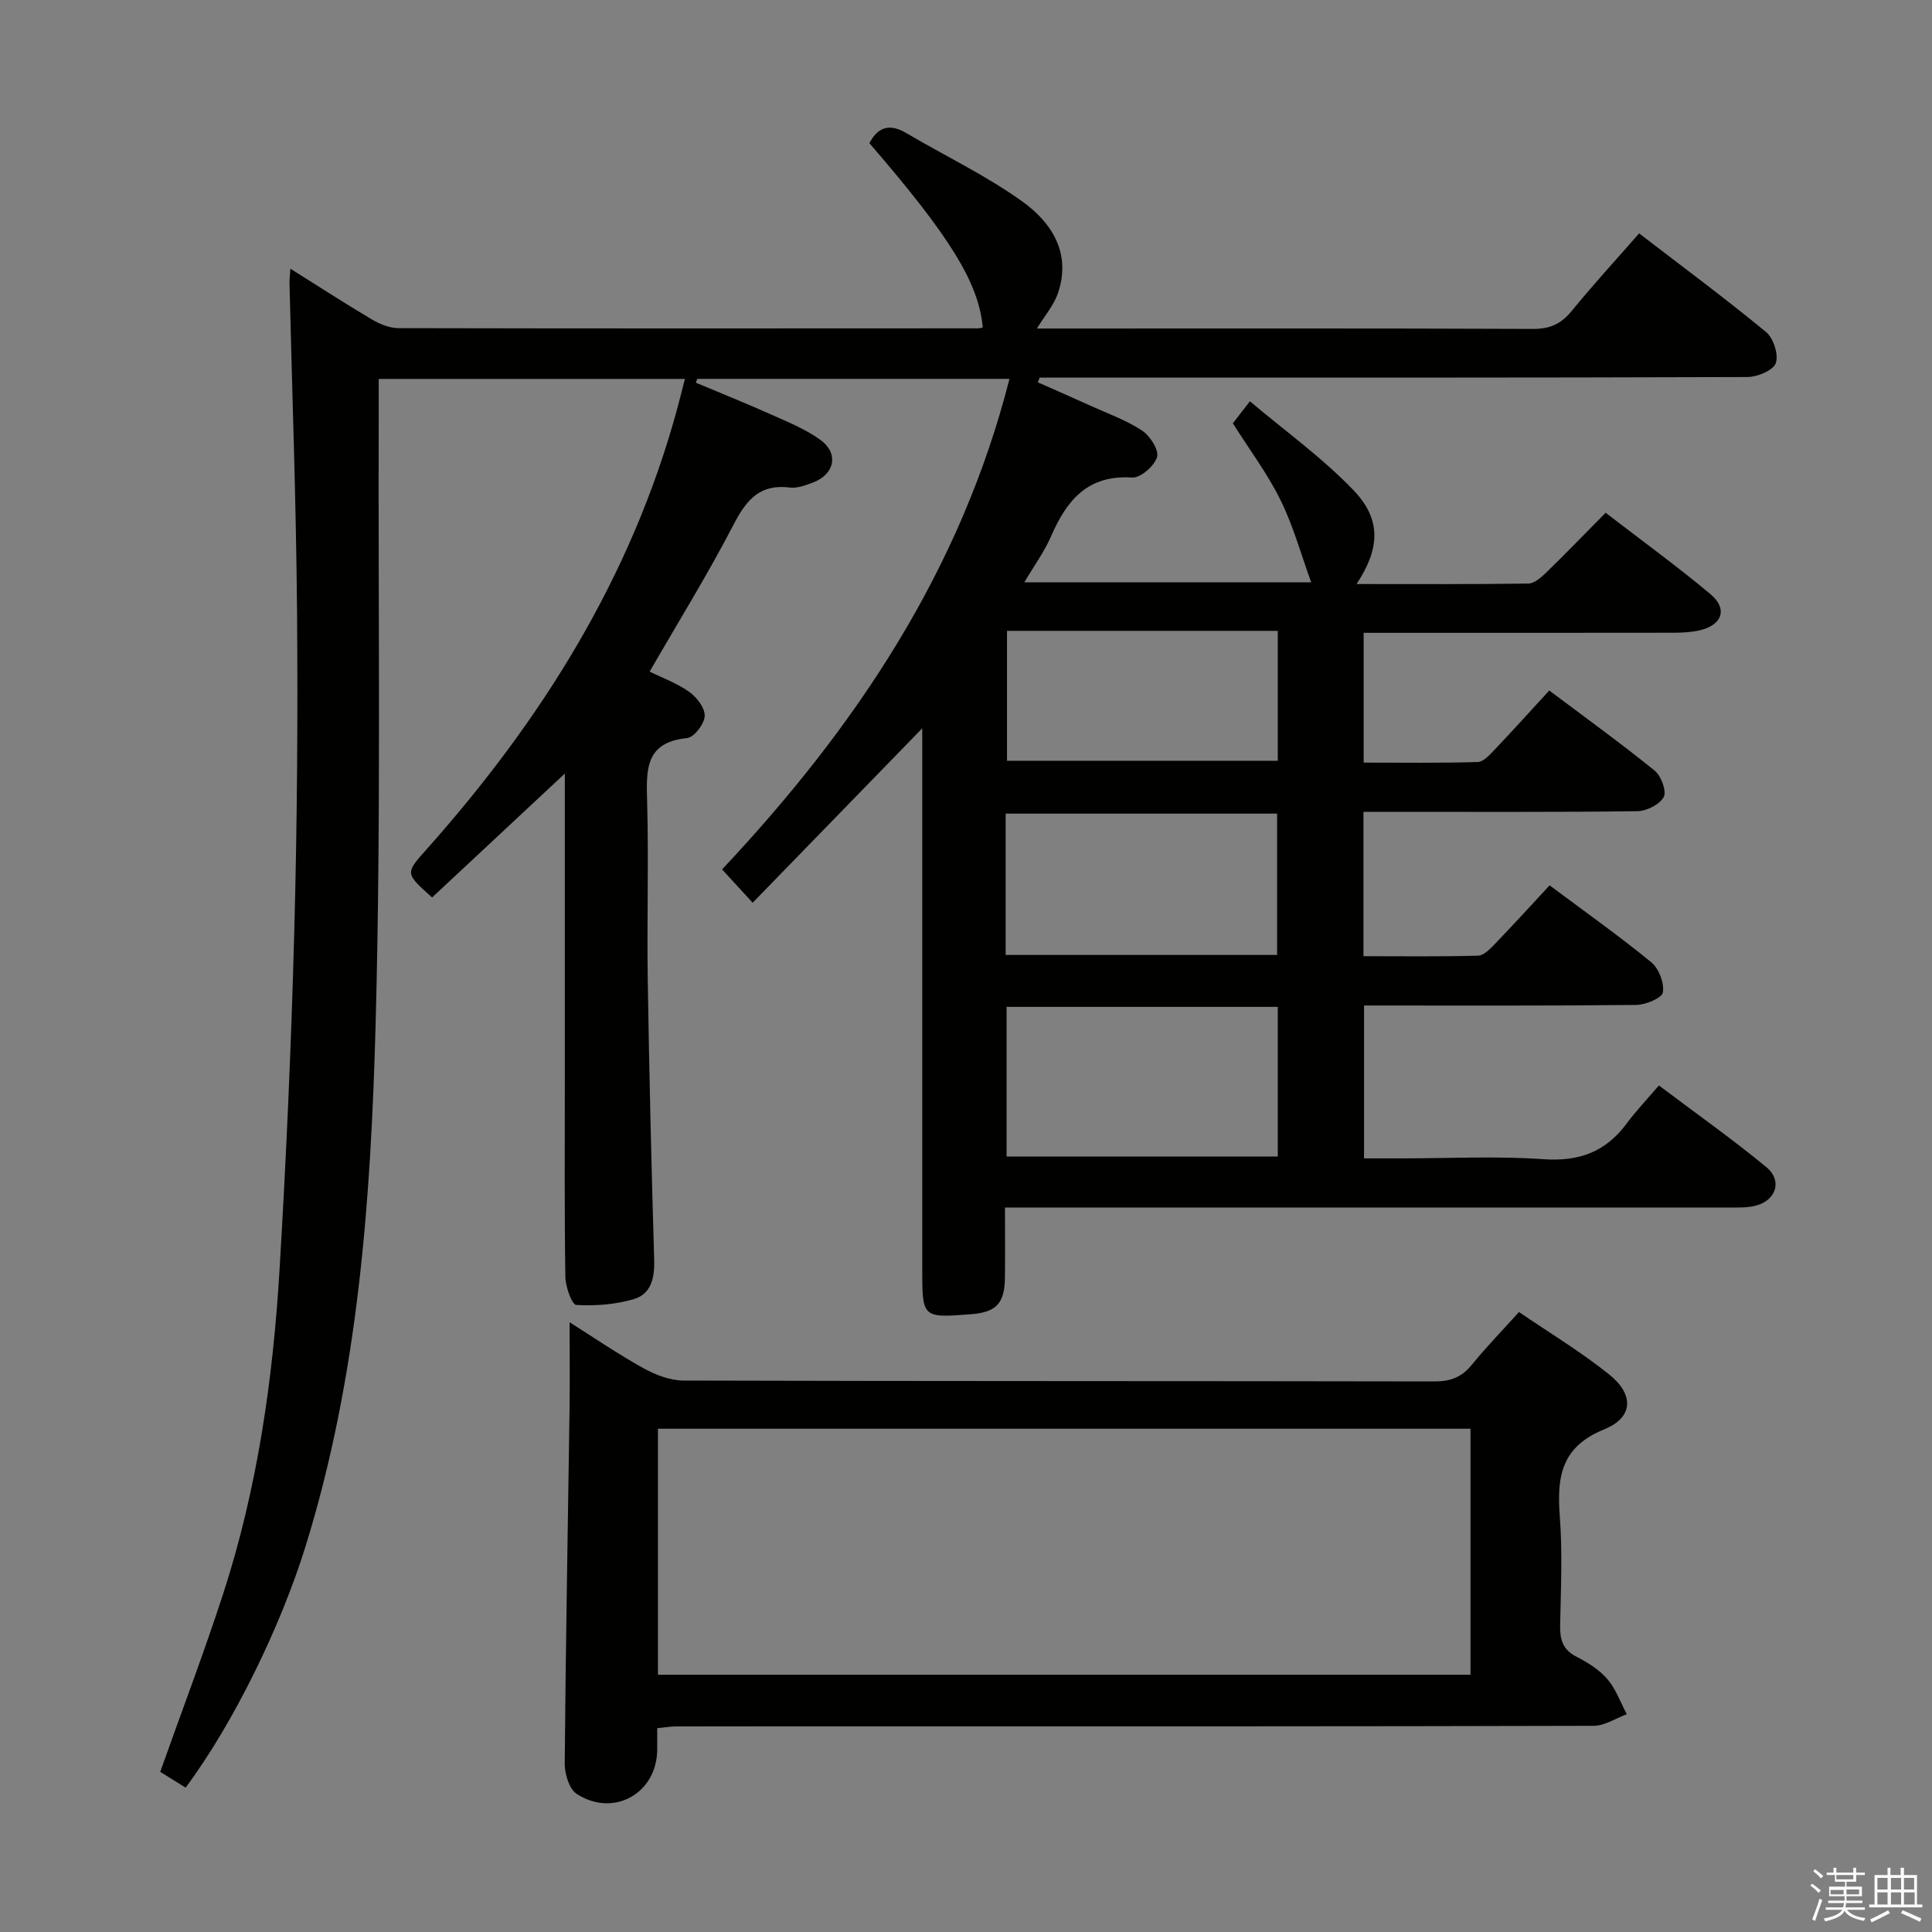 <svg enable-background="new 0 0 400 400" viewBox="0 0 400 400" xmlns="http://www.w3.org/2000/svg"><rect x="0" y="0" width="400" height="400" fill="#808080" stroke="none"/><path d="m374.8 390.4.4-.4c.7.5 1.3 1 1.8 1.4l-.5.5c-.5-.6-1.1-1.1-1.7-1.5zm1 7.3-.6-.3c.5-1.4 1.1-2.8 1.5-4.3.2.1.4.2.6.3-.5 1.3-1 2.8-1.5 4.3zm-.4-10.3.4-.4c.4.3 1 .8 1.7 1.4l-.5.5c-.4-.5-1-1-1.6-1.5zm2.5.3h1.7v-1h.6v1h3.5v-1h.6v1h1.8v.5h-1.8v1.4h-2v1h3.2v2h-3.2v.9h3.3v.5h-3.4c0 .3-.1.6-.1.9h4v.5h-3.7c.7.9 1.9 1.5 3.8 1.7-.1.2-.2.4-.3.6-2.1-.4-3.5-1.1-4-2.1-.4 1-1.8 1.7-4 2.2-.1-.2-.2-.4-.3-.6 2.1-.4 3.4-1 3.8-1.8h-3.4v-.5h3.6c.1-.3.1-.6.2-.9h-3.3v-.5h3.4c0-.3 0-.6 0-.9h-3.2v-2h3.3v-1h-2.1v-1.4h-1.7v-.5zm1.1 3.5v1h2.7c0-.3 0-.4 0-.4 0-.1 0-.2 0-.2 0-.1 0-.2 0-.3h-2.7zm1.2-3v.9h3.5v-.9zm4.7 3h-2.6v.6.4h2.6z" fill="#fafafb"/><path d="m393.6 386.7h.6v1.5h2.7v6.1h1.1v.6h-11v-.6h1.1v-6.1h2.7v-1.5h.6v1.5h2.1v-1.5zm-2.7 8.8.4.6c-1.2.6-2.5 1.3-3.8 1.9-.1-.2-.2-.4-.3-.6 1.2-.6 2.5-1.2 3.7-1.9zm-2.2-6.7v2.4h2.1v-2.4zm0 3v2.5h2.1v-2.5zm2.8-3v2.4h2.1v-2.4zm0 3v2.5h2.1v-2.5zm6 6.1c-1.4-.7-2.7-1.3-3.9-1.8l.3-.6c1.5.6 2.7 1.2 3.9 1.7zm-1.2-9.1h-2.1v2.4h2.1zm-2.1 3v2.5h2.2v-2.5z" fill="#fafafb"/><g fill="#010100"><path d="m78.41 78.45c0 2.3.01 4.41 0 6.53-.14 42.33.5 84.68-.64 126.98-.99 36.53-3.58 73.04-14.56 108.35-5.06 16.26-14.73 36.29-24.78 49.8-1.84-1.14-3.72-2.31-5.26-3.27 4.47-12.59 9.08-24.68 13.07-36.97 7.06-21.77 10.28-44.29 11.64-67.04 1.39-23.24 2.42-46.51 3.04-69.79.6-22.14.76-44.3.58-66.44-.19-22.63-1.02-45.25-1.56-67.88-.02-.77.08-1.54.18-3.09 5.97 3.74 11.35 7.24 16.88 10.51 1.63.96 3.65 1.79 5.5 1.8 40 .09 80 .06 119.99.04.33 0 .65-.11.98-.17-.83-9.21-6.68-18.74-23.47-38.17 1.8-3.45 4.27-4.08 7.65-2.08 8 4.71 16.46 8.75 23.98 14.13 6.12 4.38 10.23 10.75 7.4 19.02-.86 2.52-2.76 4.7-4.36 7.31h4.23c32.83 0 65.66-.06 98.5.08 3.53.02 5.84-1.06 8.03-3.75 4.4-5.39 9.12-10.53 13.93-16.03 9.02 6.93 17.84 13.46 26.29 20.43 1.53 1.26 2.64 4.72 2 6.45-.56 1.52-3.84 2.86-5.92 2.86-47 .16-94 .12-140.99.12-1.83 0-3.65 0-5.48 0-.13.32-.26.65-.39.97 3.6 1.6 7.21 3.18 10.79 4.8 3.63 1.65 7.46 3.01 10.76 5.17 1.66 1.09 3.56 4.03 3.14 5.5-.53 1.84-3.43 4.36-5.15 4.25-9.25-.61-13.57 4.73-16.81 12.19-1.37 3.15-3.45 5.99-5.53 9.51h59.4c-2.06-5.66-3.67-11.58-6.33-16.99-2.68-5.46-6.4-10.41-9.89-15.94.69-.89 1.68-2.18 3.53-4.56 7.34 6.2 15.03 11.71 21.46 18.43 5.83 6.1 5.45 12.1.62 19.41 12.08 0 23.82.07 35.56-.1 1.24-.02 2.64-1.24 3.65-2.22 4.06-3.94 7.99-8.02 12.36-12.44 7.37 5.68 14.73 11.02 21.69 16.84 3.62 3.03 2.48 6.38-2.13 7.48-1.75.42-3.61.51-5.43.52-19.5.03-39 .02-58.5.02-1.81 0-3.61 0-5.73 0v26.87c7.77 0 15.69.11 23.6-.12 1.2-.03 2.5-1.49 3.5-2.54 3.78-3.97 7.45-8.05 11.33-12.27 7.88 5.92 15.02 11.07 21.84 16.61 1.34 1.09 2.5 4.27 1.85 5.45-.85 1.56-3.56 2.91-5.49 2.93-17 .22-34 .13-51 .13-1.79 0-3.59 0-5.67 0v29.89c7.87 0 15.8.11 23.72-.11 1.21-.03 2.54-1.43 3.54-2.47 3.8-3.95 7.49-8.01 11.28-12.09 7.57 5.65 14.5 10.56 21.05 15.93 1.57 1.29 2.71 4.28 2.4 6.23-.18 1.17-3.55 2.58-5.5 2.6-18.65.2-37.3.12-56.37.12v31.65h7.69c9.83 0 19.7-.51 29.49.17 7.36.51 12.84-1.52 17.17-7.36 1.97-2.66 4.28-5.07 6.7-7.91 8.03 6.05 15.34 11.22 22.23 16.9 3.47 2.86 1.98 7.1-2.5 8.07-1.76.38-3.64.3-5.46.3-47.66 0-95.32 0-142.99 0-1.98 0-3.97 0-6.67 0 0 5.03.05 9.79-.01 14.55-.06 5.31-1.82 7.15-7.05 7.55-10.07.77-10.07.77-10.07-9.44 0-35.67 0-71.33 0-107 0-1.8 0-3.59 0-4.87-11.52 11.85-23.15 23.81-35.11 36.11-3.13-3.41-4.67-5.09-6.33-6.9 27.58-29.34 49.38-61.79 59.5-101.56-21.85 0-43.24 0-64.63 0-.1.26-.21.53-.31.79 5.22 2.19 10.47 4.29 15.64 6.61 3.47 1.55 7.09 3.02 10.14 5.22 3.86 2.79 3 7.11-1.47 8.82-1.54.59-3.29 1.25-4.83 1.06-6.21-.79-9 2.53-11.65 7.65-5.33 10.29-11.45 20.16-17.39 30.46 2.72 1.34 5.73 2.42 8.23 4.22 1.55 1.11 3.26 3.36 3.17 5s-2.21 4.4-3.66 4.54c-8.7.88-8.44 6.58-8.26 13.09.34 12.32-.06 24.67.13 37 .3 19.31.76 38.62 1.33 57.92.11 3.73-.6 7.07-4.19 8.14-3.8 1.13-7.98 1.44-11.94 1.22-.9-.05-2.23-3.78-2.26-5.83-.2-13.5-.11-27-.11-40.5 0-19.33 0-38.67 0-58 0-1.59 0-3.19 0-5.69-9.65 9.01-18.58 17.35-27.48 25.65-5.59-5.01-5.57-4.99-1.26-9.83 23.88-26.78 42.57-56.53 52.05-91.51.51-1.88.98-3.78 1.55-6.02-21.2 0-41.94 0-63.39 0zm186.14 130.01c-19.06 0-37.5 0-56.15 0v30.99h56.15c0-10.46 0-20.55 0-30.99zm-56.34-10.75h56.2c0-9.99 0-19.68 0-29.26-18.96 0-37.51 0-56.2 0zm56.34-67.1c-19.17 0-37.7 0-56.06 0v26.9h56.06c0-9.19 0-17.95 0-26.9z"/><path d="m136.07 357.8c0 1.86.01 3.18 0 4.5-.09 9-9.03 14.07-16.68 9.1-1.57-1.02-2.48-4.16-2.47-6.31.2-24.47.65-48.94 1-73.42.08-5.89.01-11.78.01-17.91 4.96 3.13 10.02 6.59 15.35 9.55 2.48 1.37 5.49 2.51 8.26 2.52 51.82.15 103.65.08 155.47.18 3.3.01 5.62-.88 7.7-3.43 2.93-3.6 6.18-6.95 9.78-10.94 6.3 4.31 12.83 8.23 18.71 12.96 5.16 4.15 4.98 8.87-1.07 11.33-8.96 3.64-9.81 9.89-9.19 18.02.57 7.46.22 14.99.07 22.49-.06 2.91.47 5.06 3.32 6.53 2.34 1.21 4.76 2.69 6.44 4.65 1.78 2.06 2.73 4.83 4.04 7.29-2.28.84-4.56 2.39-6.84 2.4-49.66.14-99.32.11-148.97.11-13.66 0-27.33-.01-40.99.02-1.14-.01-2.28.2-3.94.36zm.15-11.06h168.23c0-17.12 0-33.98 0-50.94-56.28 0-112.18 0-168.23 0z"/></g></svg>